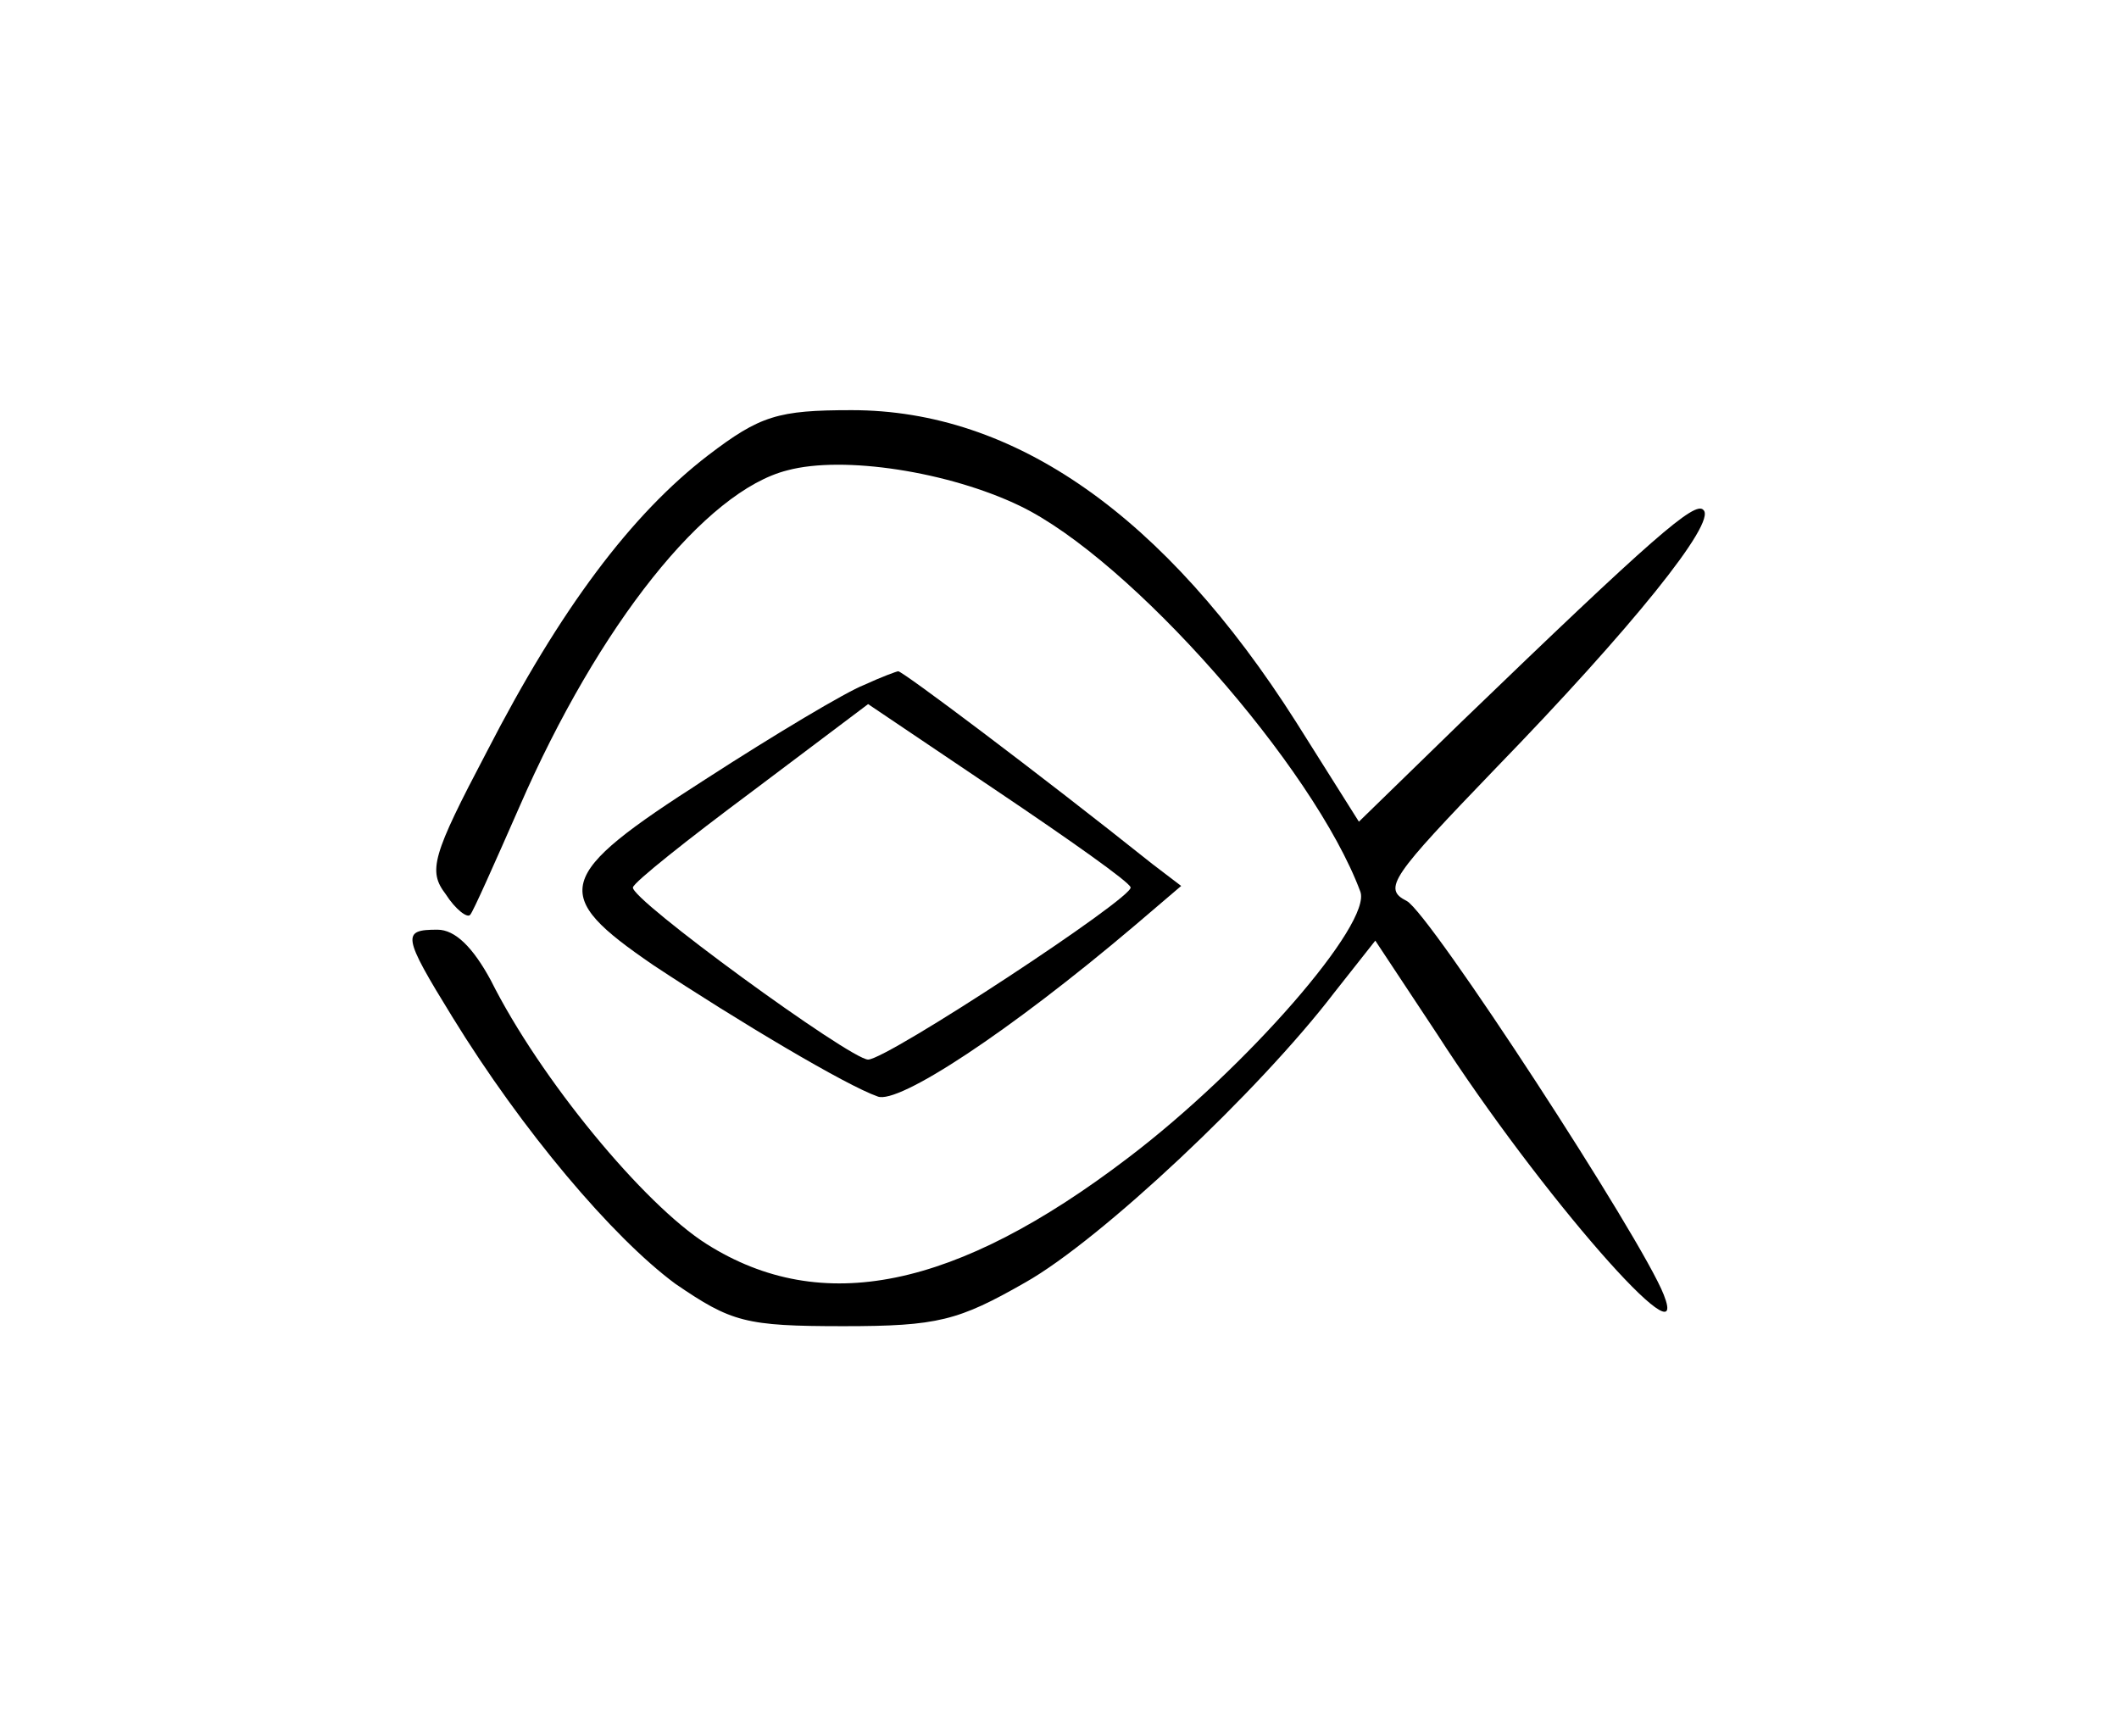 <?xml version="1.0" standalone="no"?>
<!DOCTYPE svg PUBLIC "-//W3C//DTD SVG 20010904//EN"
 "http://www.w3.org/TR/2001/REC-SVG-20010904/DTD/svg10.dtd">
<svg version="1.0" xmlns="http://www.w3.org/2000/svg"
 width="155pt" height="127pt" viewBox="0 0 155 127"
 preserveAspectRatio="xMidYMid meet">
<g transform="translate(0,127) scale(0.1,-0.1)"
fill="#000000" stroke="none">
<path d="M518 937 c-56 -43 -108 -112 -162 -217 -40 -76 -43 -87 -30 -104 7
-11 16 -18 18 -15 2 2 18 38 36 79 58 133 136 231 196 246 41 11 118 -1 170
-26 81 -39 215 -191 249 -282 9 -23 -83 -129 -170 -195 -126 -96 -224 -116
-308 -63 -46 29 -122 121 -158 193 -13 24 -26 37 -39 37 -26 0 -26 -4 11 -64
51 -83 117 -161 163 -195 41 -28 51 -31 123 -31 69 0 84 4 133 32 55 31 171
140 226 212 l30 38 45 -68 c76 -118 187 -244 166 -191 -16 41 -171 279 -188
288 -18 9 -11 18 65 97 99 102 162 180 152 189 -6 7 -37 -20 -177 -155 l-75
-73 -46 73 c-96 151 -206 228 -325 228 -54 0 -67 -4 -105 -33z"/>
<path d="M632 769 c-13 -5 -65 -36 -116 -69 -111 -71 -114 -84 -38 -136 62
-41 141 -88 164 -96 15 -6 96 47 188 125 l34 29 -21 16 c-84 67 -184 142 -186
141 -1 0 -12 -4 -25 -10z m195 -148 c3 -7 -178 -126 -192 -126 -13 0 -175 118
-172 126 1 4 40 35 87 70 l85 64 95 -64 c52 -35 96 -66 97 -70z"/>
</g>
</svg>
